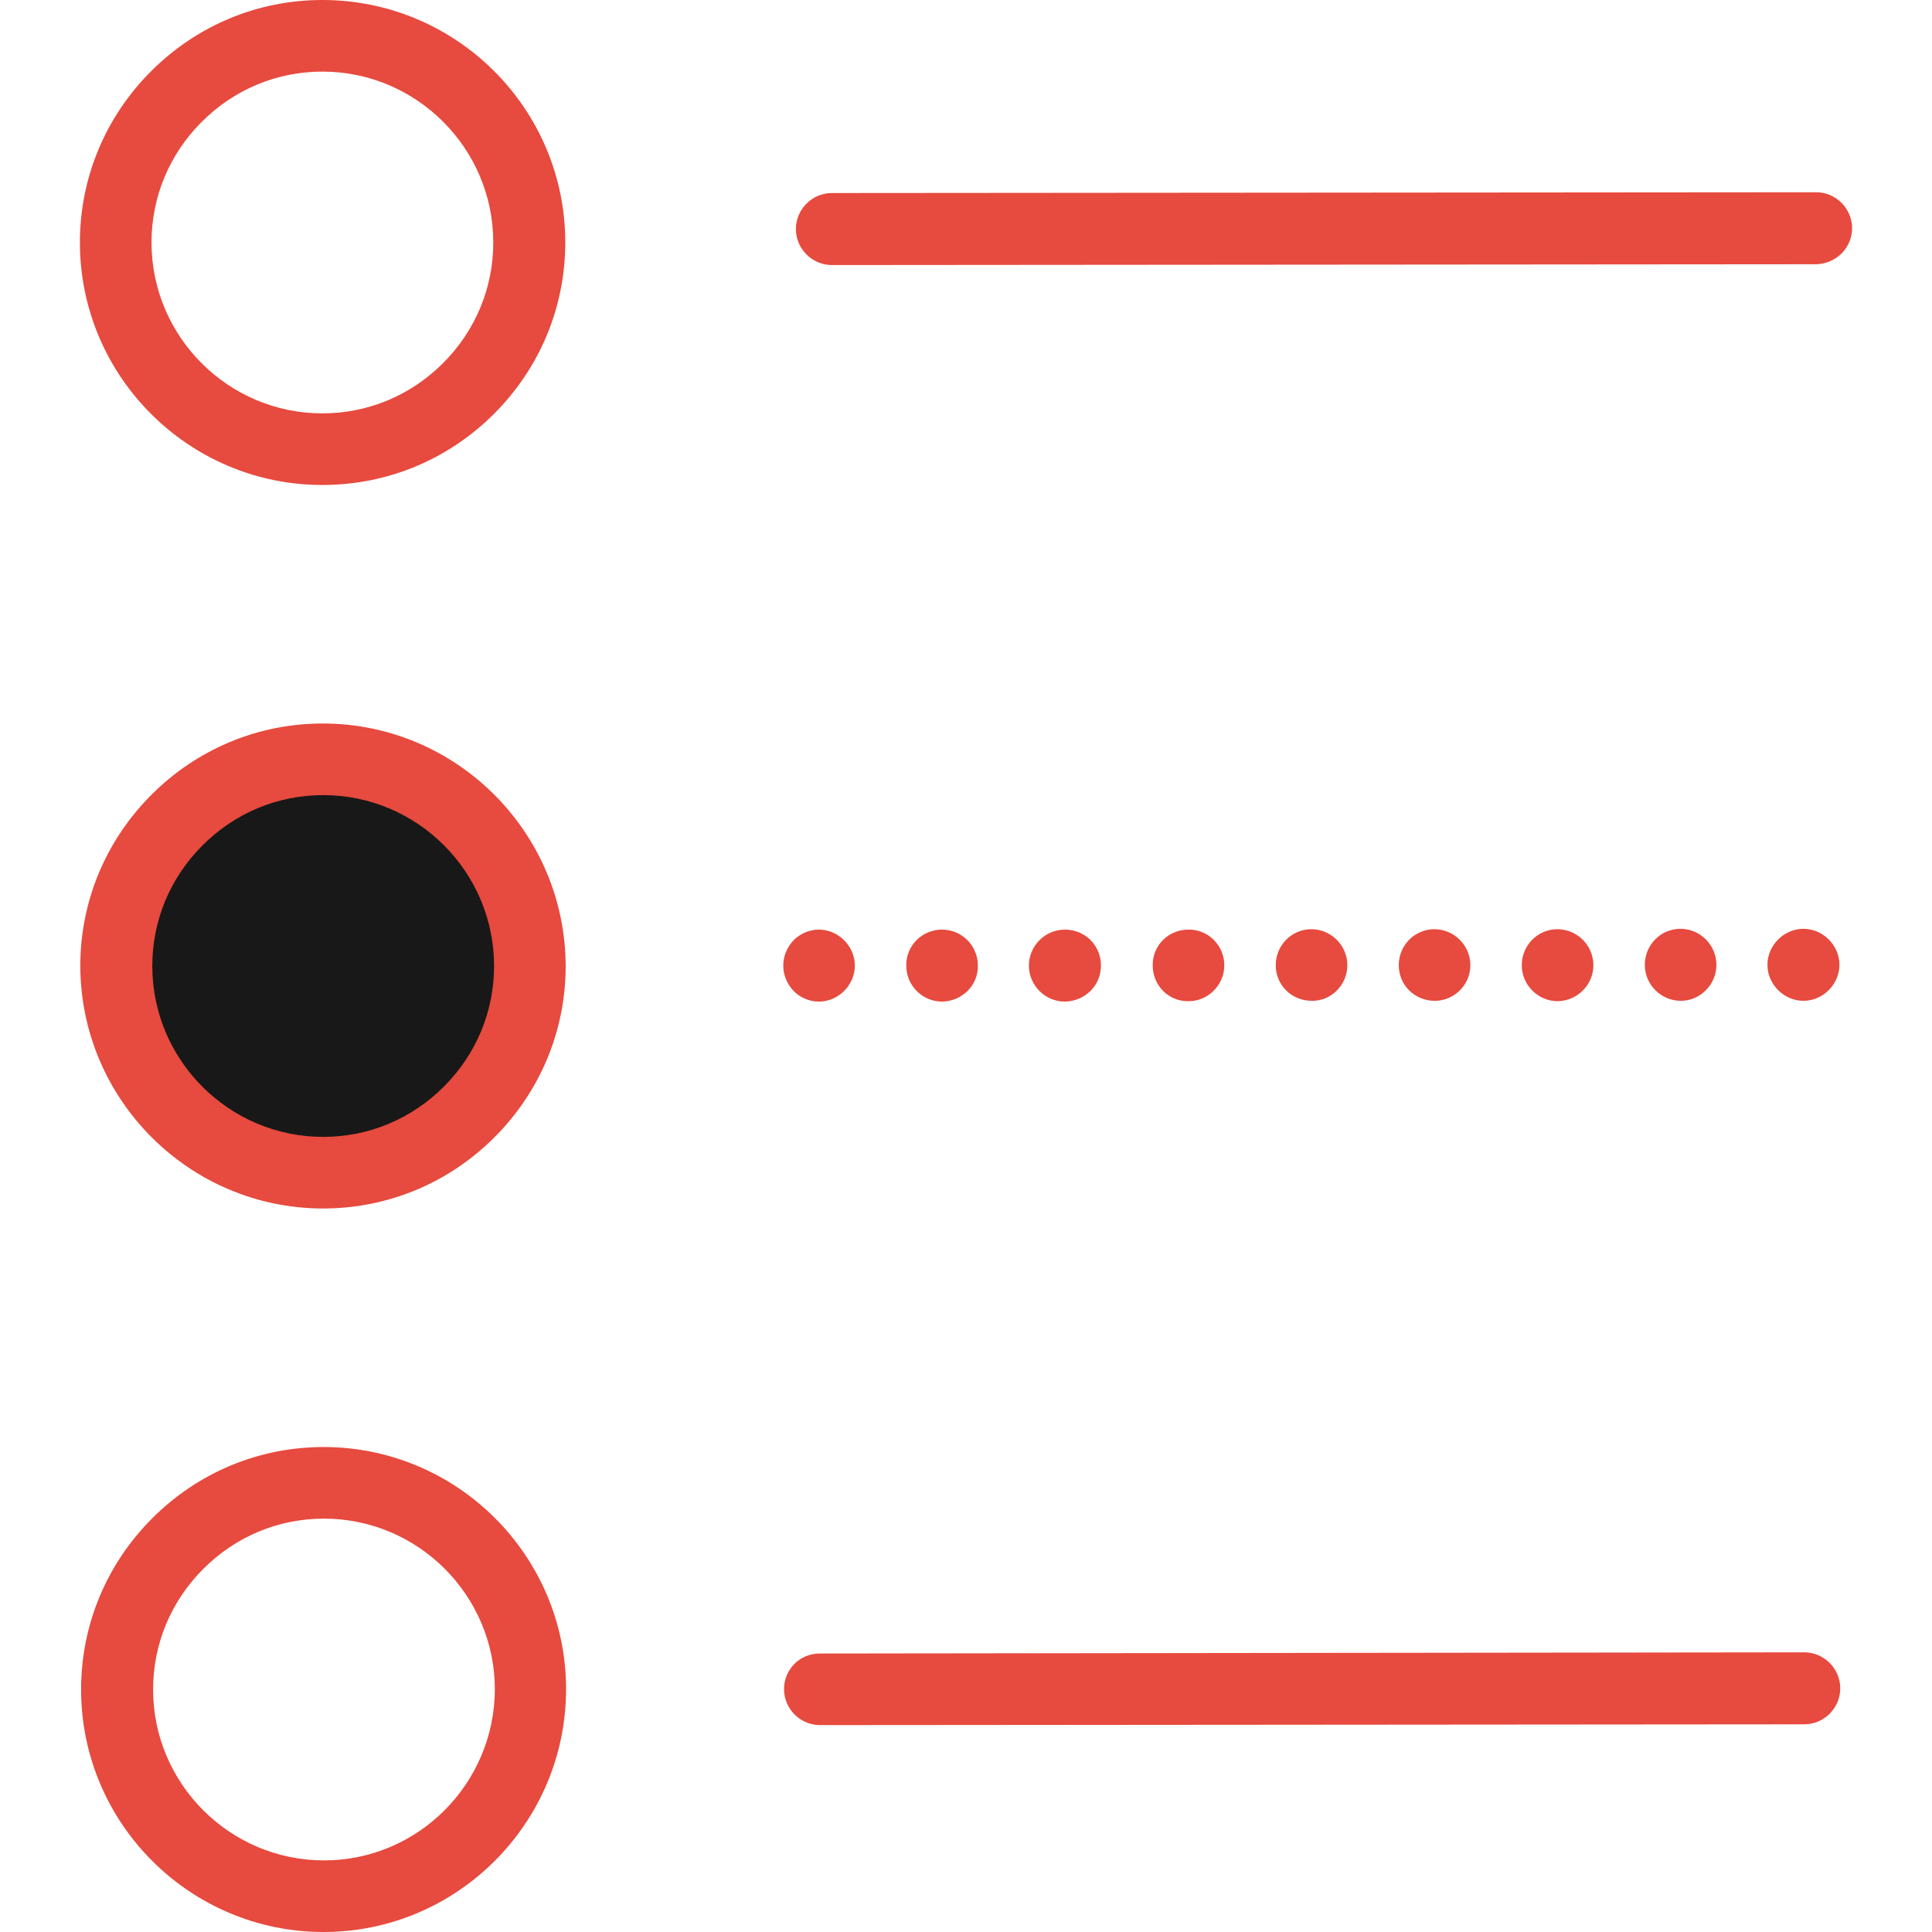 <svg id="Layer_1" data-name="Layer 1" xmlns="http://www.w3.org/2000/svg" viewBox="0 0 2000 2000">
    <defs>
        <style>
            .cls-1 {
                fill: #e74a3e;
            }
            
            .cls-2 {
                fill: #181818;
            }
        </style>
    </defs>	
    <title>Business-Collection</title>
		<path id="XMLID_163_" class="cls-2" d="M430.201,1189.846H238.877c-52.014,0-94.571-42.557-94.571-94.207V904.315
			c0-52.014,42.557-94.571,94.207-94.571h191.324c52.014,0,94.571,42.557,94.571,94.207v191.324
			C524.772,1147.289,482.215,1189.846,430.201,1189.846z"/>
		<path class="cls-1" d="M334.562,1251.023L334.562,1251.023c-138.411,0-251.023-112.612-251.433-251.023
				c0-66.749,26.208-129.812,73.71-177.313c47.502-47.502,110.565-73.71,177.313-73.71c138.411,0,251.023,112.612,251.434,251.023
				c0,66.748-26.208,129.812-73.711,177.313C464.373,1224.815,401.311,1251.023,334.562,1251.023z M334.562,823.096
				c-47.092,0-91.318,18.428-124.897,52.007S157.658,952.907,157.658,1000c0,97.461,79.443,176.904,176.904,176.904v37.265v-37.265
				c47.093,0,91.319-18.428,124.897-52.007c33.579-33.579,52.007-77.805,52.007-124.897
				C511.466,902.539,432.023,823.096,334.562,823.096z"/>
		<path class="cls-1" d="M333.743,502.048C333.743,502.048,334.152,502.048,333.743,502.048c67.157,0,130.221-26.208,177.723-73.71
			c47.502-47.502,73.71-110.565,73.71-177.314C585.176,112.612,472.563,0,333.743,0c-66.749,0-129.812,26.208-177.314,73.71
			s-73.71,110.565-73.71,177.313C82.719,389.435,195.332,502.048,333.743,502.048z M208.845,126.126
			C242.424,92.547,286.65,74.12,333.743,74.12c97.461,0,176.903,79.443,176.903,176.904c0,47.093-18.427,91.319-52.006,124.898
			c-33.579,33.579-77.805,52.006-124.897,52.006v37.265v-37.265c-97.461,0-176.904-79.443-176.904-176.904
			C156.839,203.931,175.266,159.705,208.845,126.126z"/>
		<path class="cls-1" d="M334.972,1497.952c-66.749,0-129.812,26.208-177.314,73.71s-73.71,110.565-73.71,177.314
			c0,138.41,112.612,251.023,251.024,251.023l0,0c138.411,0,251.023-113.022,251.023-251.434
			C585.995,1610.565,473.383,1497.952,334.972,1497.952z M335.381,1925.881v37.264V1925.881
			c-97.461,0-176.904-79.443-176.904-176.904c0-47.093,18.428-91.319,52.007-124.898s77.805-52.006,124.897-52.006
			c97.461,0,176.904,79.442,176.904,176.904C511.875,1846.438,432.842,1925.881,335.381,1925.881z"/>
		<path class="cls-1" d="M1917.281,236.282c0-20.475-16.79-37.265-37.265-37.265l0,0L861.18,199.836
			c-20.476,0-37.265,16.79-37.265,37.265c0,20.475,16.789,37.265,37.265,37.265l0,0l1018.837-0.819
			C1900.491,273.137,1917.281,256.757,1917.281,236.282z"/>
		<path class="cls-1" d="M810.811,999.591c0,9.828,4.096,19.246,10.647,26.208c6.961,6.961,16.38,11.057,26.208,11.057
			s19.246-4.096,26.208-11.057c6.961-6.962,11.057-16.38,11.057-26.208s-4.096-19.247-11.057-26.208
			c-6.962-6.962-16.38-11.057-26.208-11.057s-19.247,4.095-26.208,11.057C814.906,980.344,810.811,989.763,810.811,999.591z"/>
		<path class="cls-1" d="M1012.285,999.591c0-20.476-16.38-37.265-37.265-37.265c-20.476,0-37.265,16.789-36.855,37.265
			c0,20.475,16.38,37.265,37.265,37.265C995.905,1036.445,1012.694,1020.065,1012.285,999.591z"/>
		<path class="cls-1" d="M1139.64,999.181c0-20.475-16.38-36.854-37.265-36.854c-20.475,0-37.265,16.789-37.265,37.265
			c0,20.475,16.79,37.265,37.265,37.265C1123.26,1036.445,1140.049,1020.065,1139.64,999.181z"/>
		<path class="cls-1" d="M1776.822,998.771c0-20.475-16.789-37.265-37.265-37.265s-36.854,16.79-36.854,37.265
			s16.789,37.265,37.264,37.265C1760.033,1036.036,1776.822,1019.246,1776.822,998.771z"/>
		<path class="cls-1" d="M1522.113,999.181c0-20.475-16.79-37.265-37.265-37.265c-20.476,0-36.855,16.79-36.855,37.265
			c0,20.476,16.38,36.855,37.265,36.855C1505.323,1036.036,1522.113,1019.656,1522.113,999.181z"/>
		<path class="cls-1" d="M1394.758,999.181c0-20.475-16.789-37.265-37.264-37.265c-20.476,0-36.855,16.79-36.855,37.265
			c0,20.476,16.38,36.855,37.265,36.855C1377.969,1036.445,1394.758,1019.656,1394.758,999.181z"/>
		<path class="cls-1" d="M1649.468,999.181c0-20.475-16.79-37.265-37.265-37.265s-36.855,16.79-36.855,37.265
			c0,20.476,16.79,37.265,37.265,37.265C1632.678,1036.036,1649.468,1019.656,1649.468,999.181z"/>
		<path class="cls-1" d="M1267.404,999.181c0-20.475-16.79-37.265-37.266-36.854c-20.475,0-37.264,16.38-36.854,37.265
			c0,20.475,16.38,37.265,37.265,36.854C1250.614,1036.445,1267.404,1019.656,1267.404,999.181z"/>
		<path class="cls-1" d="M1893.12,1024.979c6.962-6.962,11.057-16.38,11.057-26.208s-4.095-19.246-11.057-26.208
			s-16.38-11.057-26.208-11.057s-19.246,4.095-26.208,11.057s-11.056,16.38-11.056,26.208s4.094,19.246,11.056,26.208
			s16.38,11.057,26.208,11.057S1886.159,1031.941,1893.12,1024.979z"/>
		<path class="cls-1" d="M811.63,1748.566c0,20.476,16.789,37.265,37.265,37.265l0,0l1018.837-0.819
			c20.476,0,37.265-16.789,37.265-37.264c0-20.476-16.789-37.265-37.265-37.265l0,0l-1019.247,1.229
			C828.01,1711.712,811.63,1728.092,811.63,1748.566z"/>
</svg>
